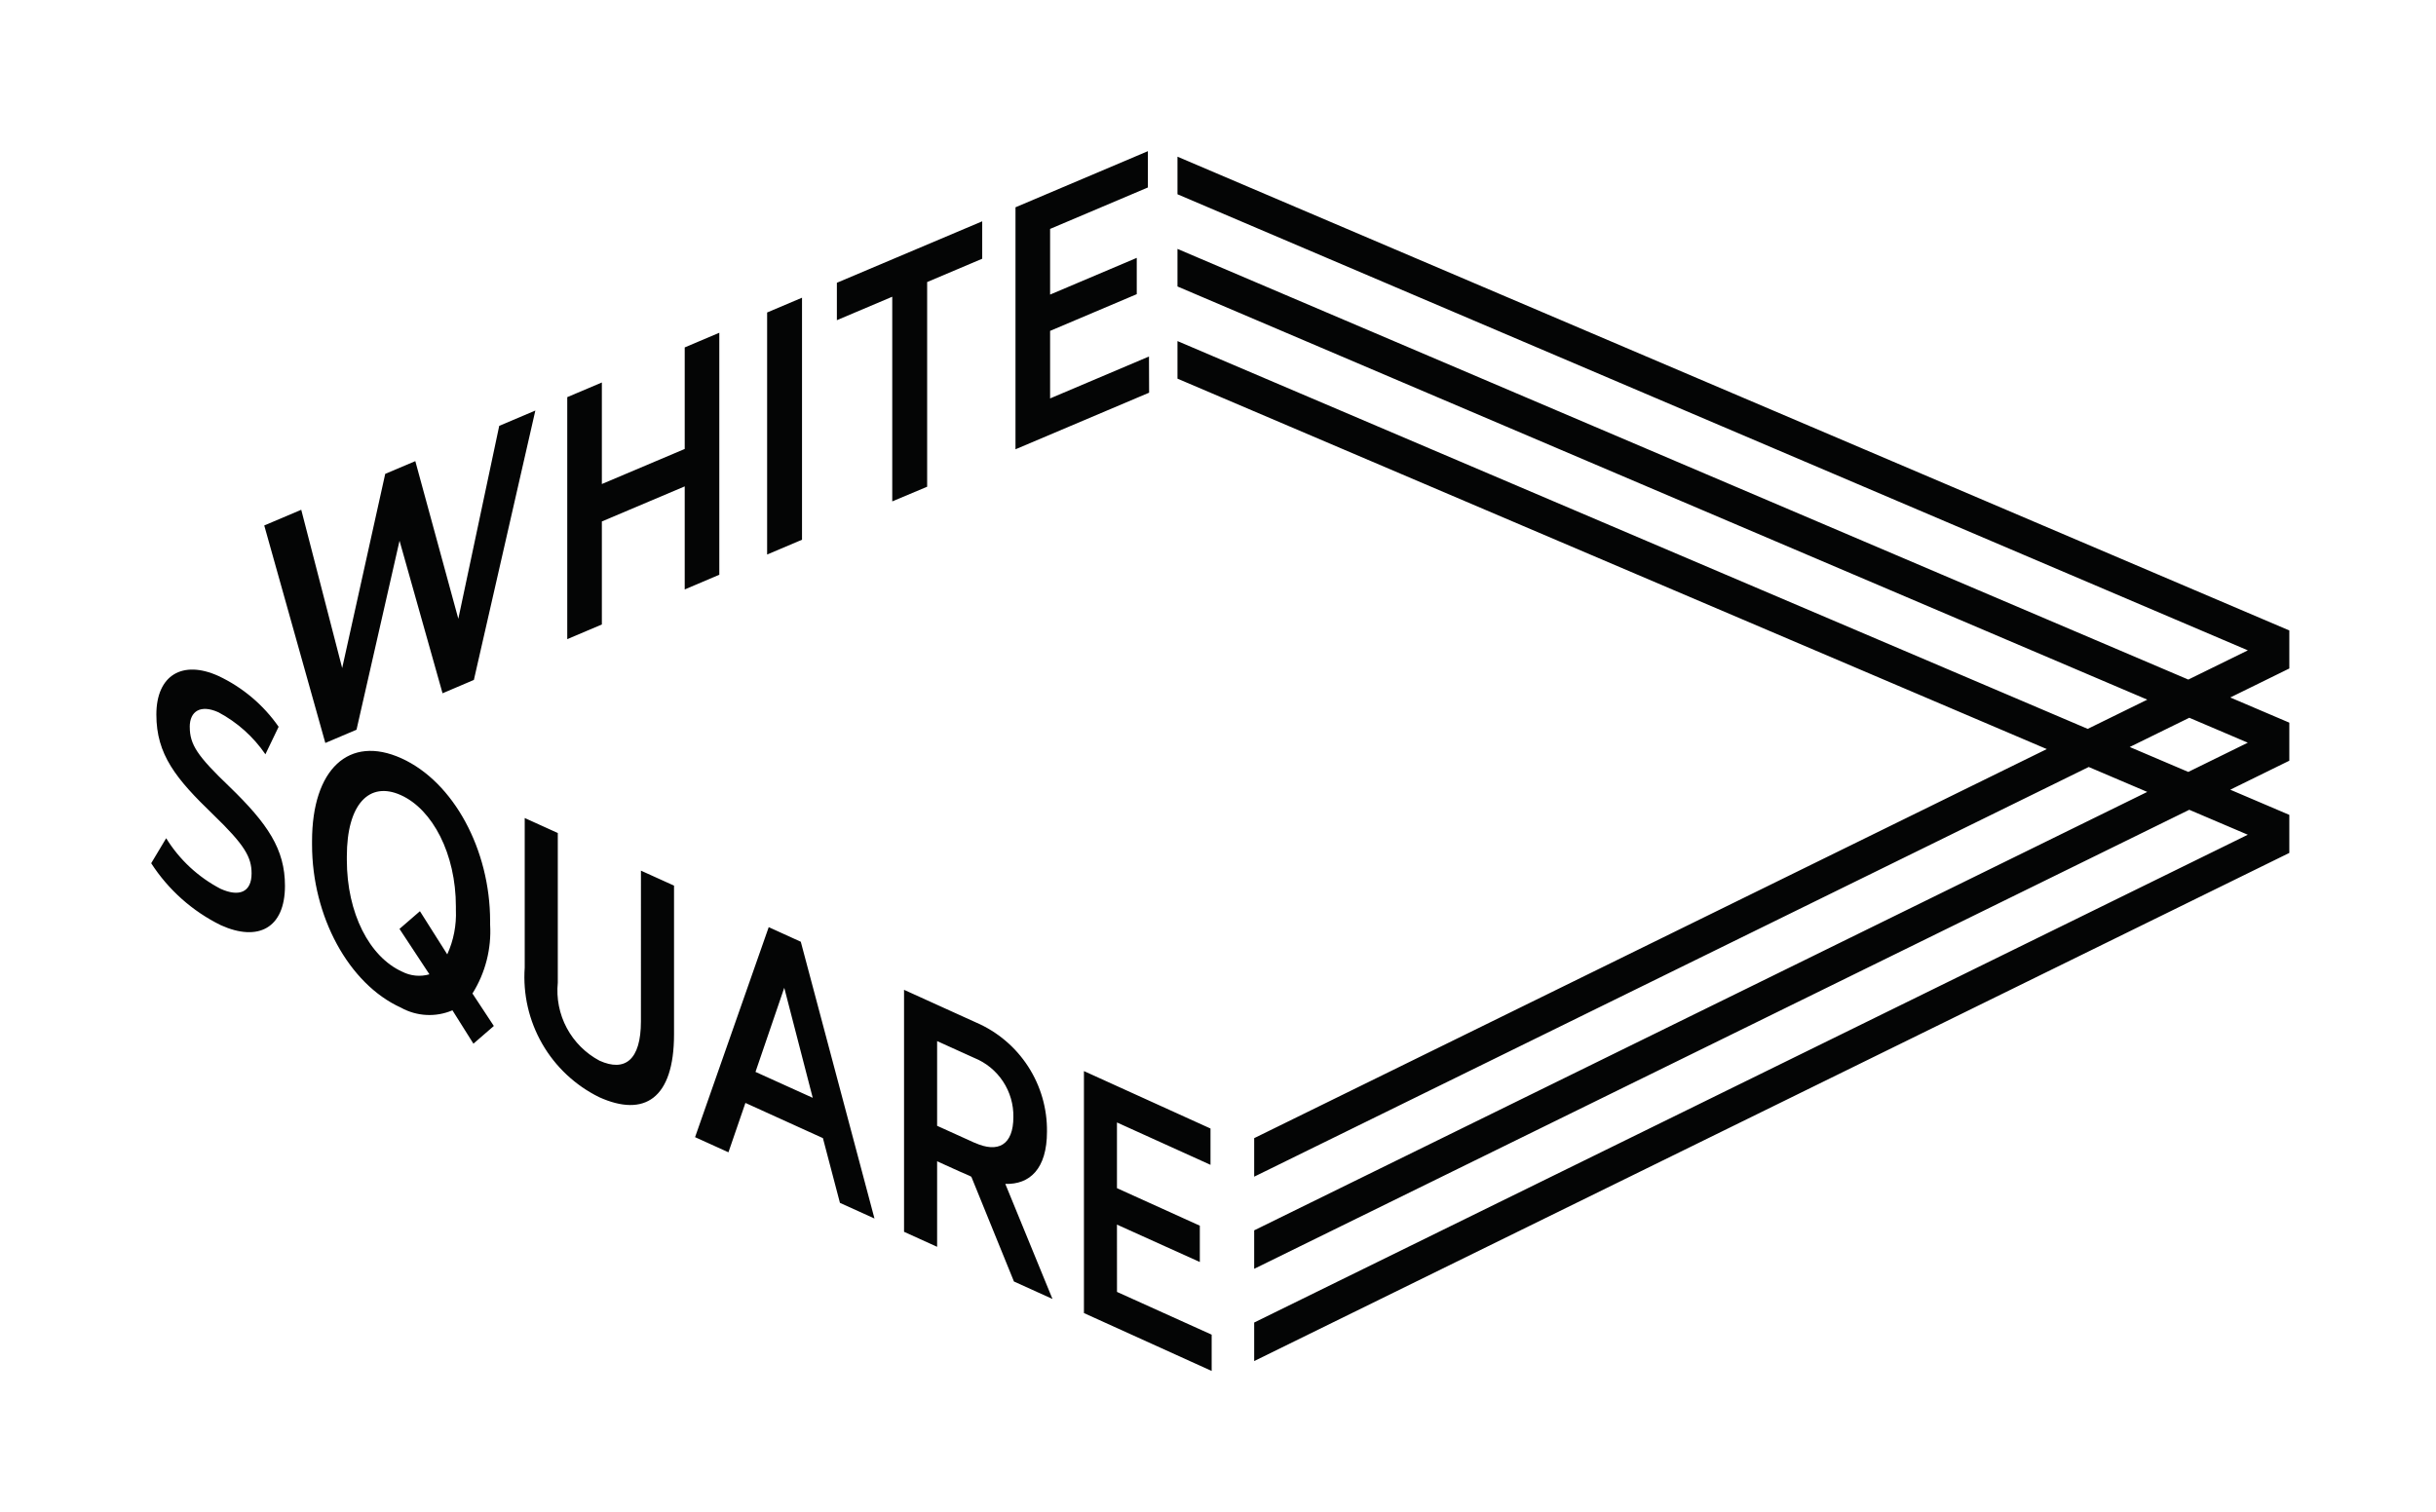 <svg width="145" height="90" viewBox="0 0 145 90" fill="none" xmlns="http://www.w3.org/2000/svg">
<path d="M11.294 43.279C11.294 42.332 11.945 41.926 13.006 42.407C14.124 43.003 15.082 43.86 15.798 44.906L16.585 43.268C15.678 41.964 14.443 40.922 13.006 40.245C10.864 39.274 9.307 40.194 9.307 42.541C9.307 44.927 10.472 46.359 12.697 48.502C14.581 50.322 14.975 51.036 14.975 52.002C14.975 53.115 14.24 53.417 13.127 52.913C11.797 52.219 10.679 51.179 9.891 49.903L9 51.392C10.021 52.975 11.454 54.25 13.144 55.081C15.354 56.082 16.962 55.267 16.962 52.736C16.962 50.555 15.935 49.039 13.658 46.834C11.74 45 11.296 44.325 11.296 43.275L11.294 43.279ZM29.174 55.051V54.844C29.174 50.584 26.999 46.553 23.9 45.148C20.766 43.727 18.574 45.8 18.574 50.08V50.285C18.574 54.545 20.749 58.577 23.865 59.989C24.33 60.248 24.848 60.397 25.38 60.424C25.911 60.452 26.442 60.357 26.931 60.148L28.18 62.135L29.395 61.081L28.122 59.148C28.89 57.922 29.258 56.488 29.174 55.045V55.051ZM27.136 54.168C27.176 55.079 27 55.987 26.622 56.817L24.996 54.248L23.779 55.301L25.561 58.005C25.018 58.162 24.436 58.105 23.934 57.846C21.999 56.97 20.645 54.38 20.645 51.19V50.985C20.645 47.876 21.98 46.486 23.865 47.339C25.75 48.191 27.136 50.839 27.136 53.966V54.168ZM38.15 60.807C38.15 63.112 37.195 63.83 35.685 63.147C34.858 62.706 34.18 62.029 33.737 61.202C33.295 60.375 33.109 59.435 33.202 58.502V49.593L31.233 48.7V57.609C31.122 59.19 31.484 60.767 32.274 62.141C33.063 63.514 34.245 64.621 35.666 65.32C38.339 66.531 40.121 65.424 40.121 61.575V52.725L38.151 51.833L38.15 60.807ZM45.757 55.197L41.373 67.7L43.36 68.601L44.37 65.662L48.983 67.757L49.997 71.612L52.052 72.543L47.666 56.066L45.757 55.197ZM44.97 63.815L46.682 58.807L48.377 65.358L44.97 63.815ZM62.32 67.376C62.337 65.998 61.946 64.646 61.196 63.489C60.447 62.333 59.372 61.424 58.107 60.877L53.812 58.928V73.335L55.781 74.228V69.137L57.169 69.765C57.186 69.773 57.805 70.032 57.819 70.059L60.354 76.293L62.648 77.333L59.84 70.483C61.292 70.526 62.32 69.592 62.32 67.369V67.376ZM58.025 68.041L55.781 67.024V61.981L57.991 62.982C58.69 63.265 59.287 63.753 59.703 64.383C60.119 65.012 60.334 65.753 60.32 66.507C60.317 68.169 59.409 68.663 58.021 68.034L58.025 68.041ZM66.486 72.906L71.418 75.133V72.971L66.486 70.736V66.825L72.054 69.348V67.186L64.52 63.766V78.173L72.123 81.619V79.458L66.488 76.913L66.486 72.906ZM21.221 43.444L23.782 32.192L26.342 41.274L28.207 40.479L31.866 24.441L29.716 25.353L27.281 36.839L24.721 27.453L22.93 28.211L20.368 39.772L17.931 30.349L15.729 31.283L19.365 44.232L21.221 43.444ZM42.816 34.217V19.81L40.757 20.683V26.729L35.825 28.816V22.771L33.765 23.644V38.051L35.825 37.178V31.045L40.757 28.957V35.092L42.816 34.217ZM47.739 17.724L45.662 18.604V33.013L47.739 32.133V17.724ZM55.188 28.977V16.792L58.465 15.403V13.176L49.814 16.835V19.062L53.11 17.666V29.85L55.188 28.977ZM68.392 21.224L62.506 23.72V19.699L67.664 17.513V15.352L62.506 17.538V13.628L68.327 11.161V9L60.446 12.341V26.748L68.4 23.378L68.392 21.224ZM136.269 37.534L70.088 9.328V11.565L133.801 38.718L130.257 40.458L70.088 14.818V17.055L127.815 41.653L124.269 43.393L70.088 20.306V22.543L121.833 44.596L74.654 67.759V70.053L124.329 45.662L127.813 47.146L74.654 73.248V75.538L130.314 48.21L133.798 49.695L74.654 78.736V81.03L136.269 50.778V48.513L132.754 47.014L136.269 45.288V43.023L132.754 41.524L136.269 39.798V37.534ZM133.798 44.216L130.255 45.956L126.769 44.472L130.316 42.731L133.798 44.216Z" fill="#040505"/>
</svg>
